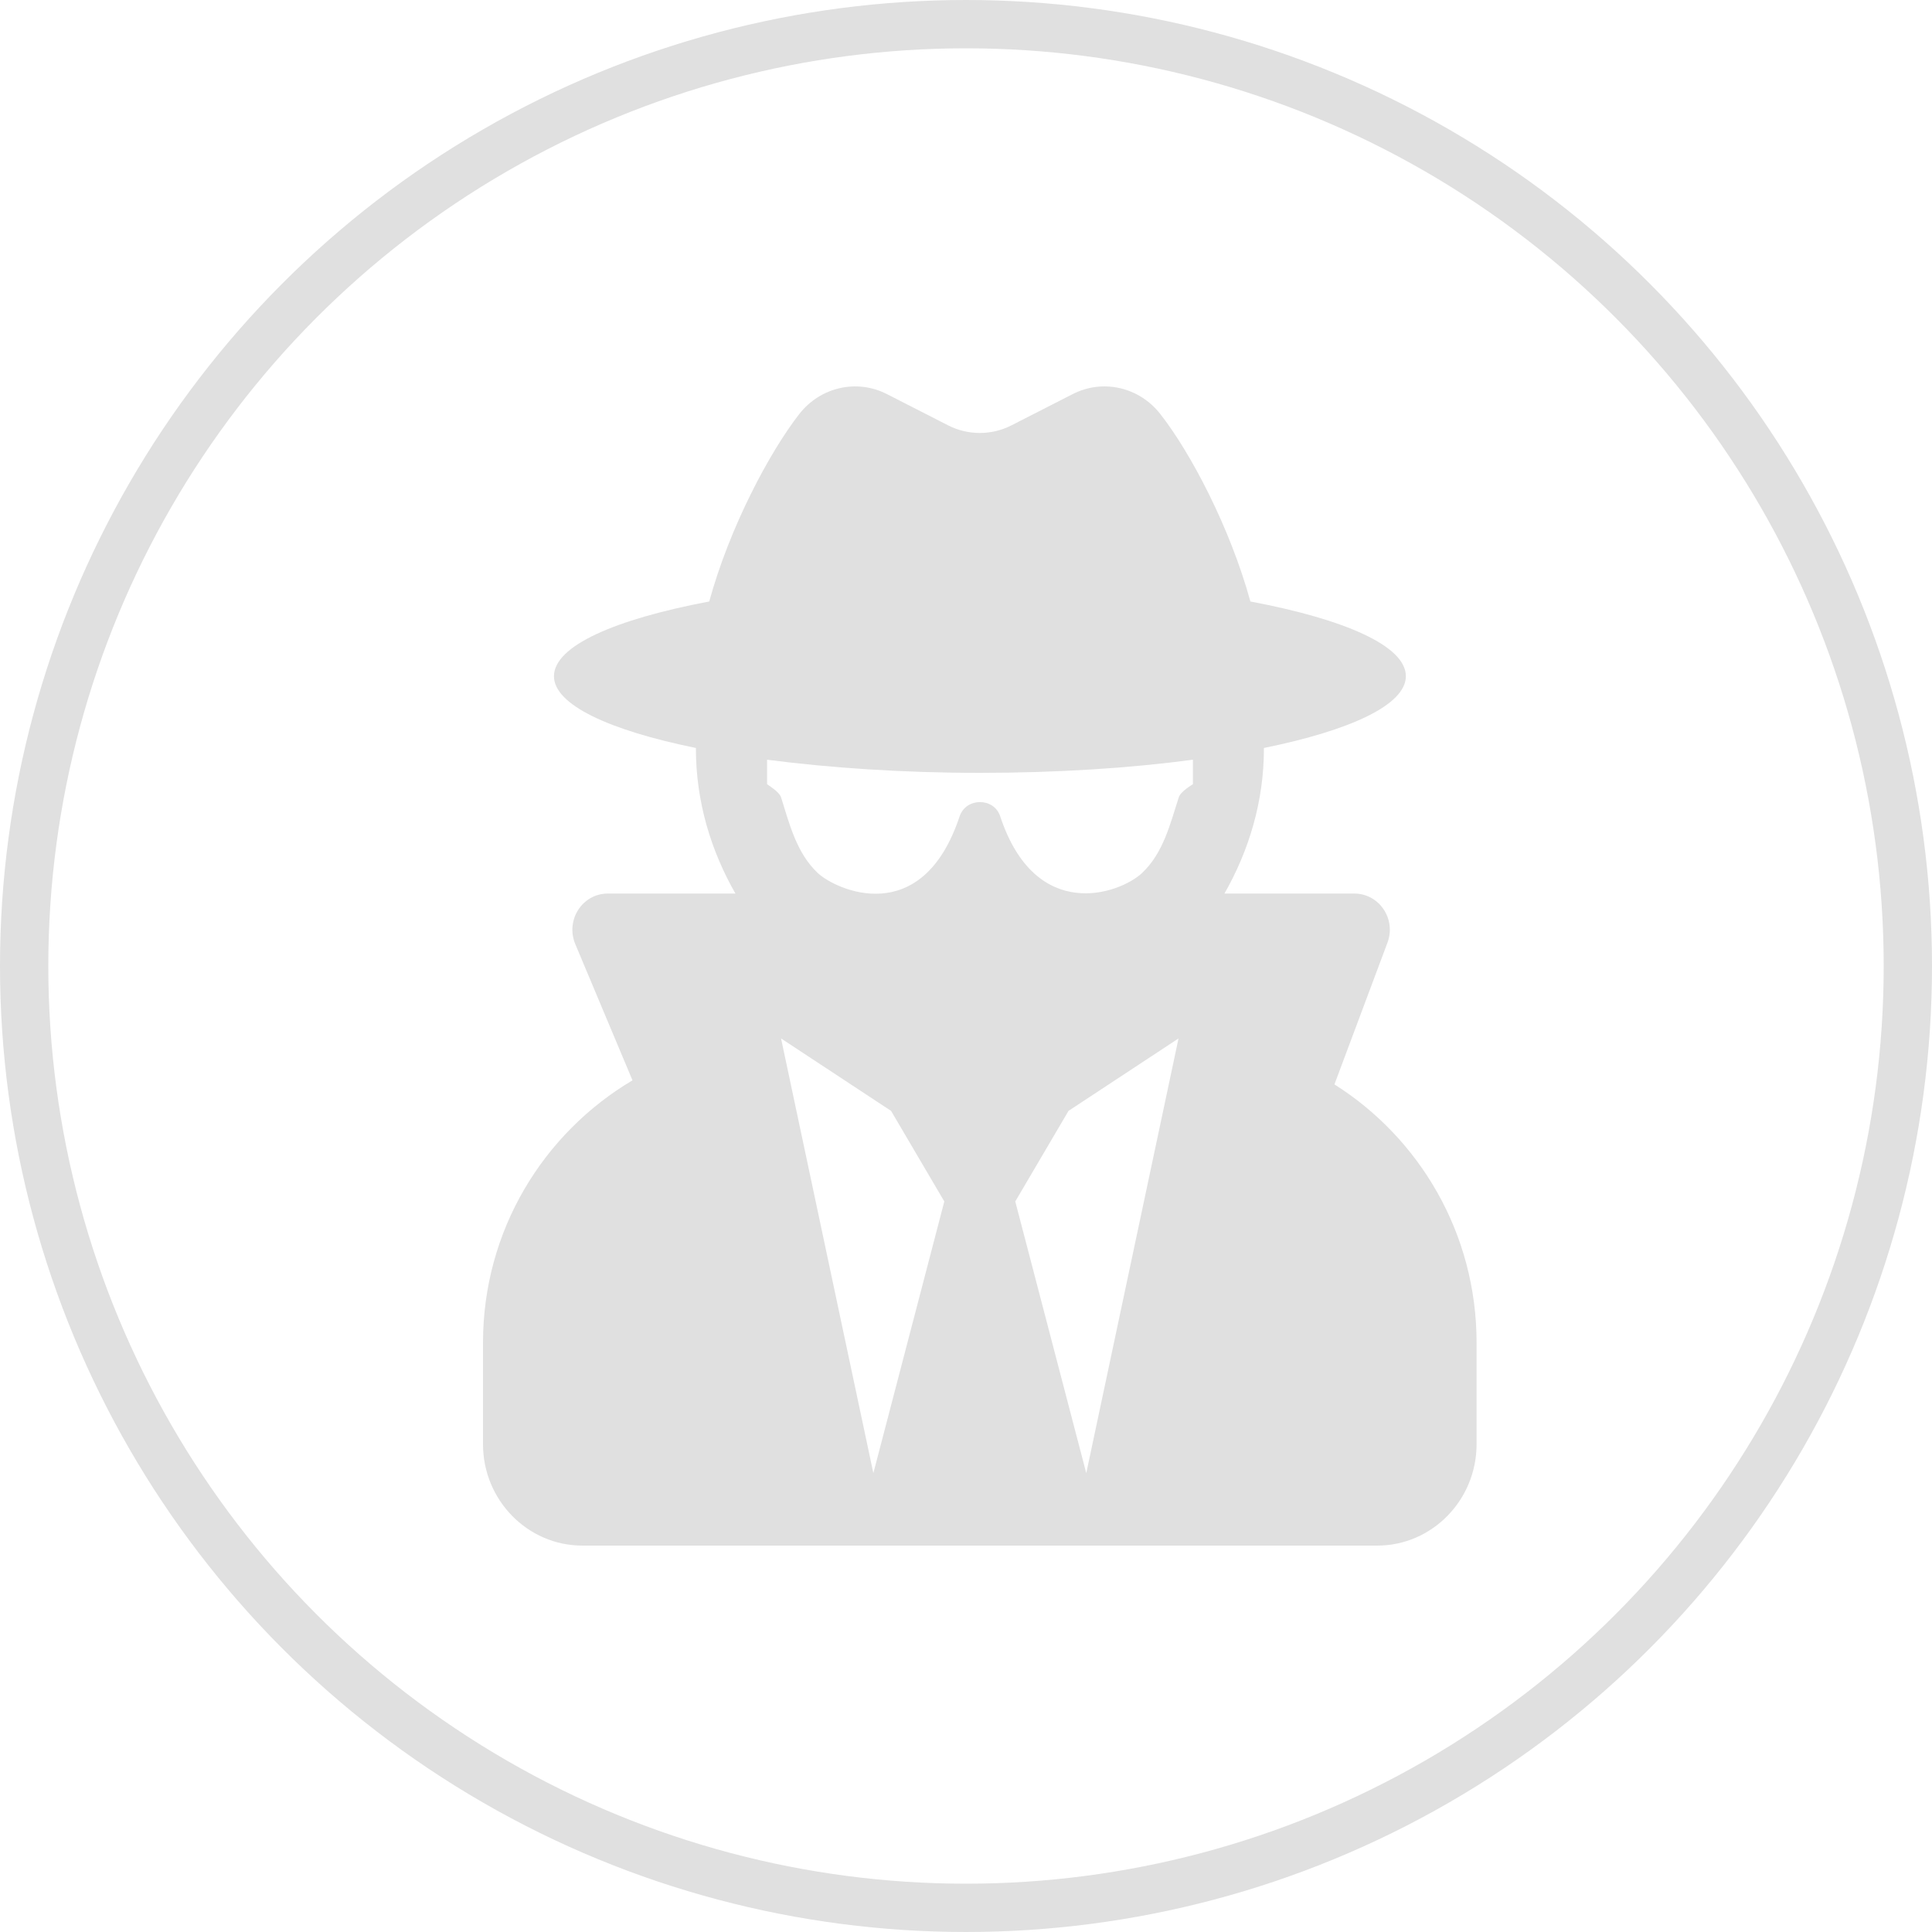 <svg width="40" height="40" viewBox="0 0 40 40" fill="none" xmlns="http://www.w3.org/2000/svg">
<g clip-path="url(#clip0)">
<path d="M27.628 22.451L28.726 19.517C28.909 19.025 28.556 18.5 28.037 18.5H25.351C25.856 17.614 26.168 16.597 26.168 15.5V15.486C27.968 15.12 29.107 14.59 29.107 14C29.107 13.376 27.853 12.823 25.888 12.453C25.465 10.915 24.648 9.369 24.023 8.572C23.587 8.014 22.834 7.84 22.21 8.159L20.942 8.806C20.529 9.017 20.042 9.017 19.629 8.806L18.362 8.159C17.737 7.84 16.984 8.014 16.548 8.572C15.928 9.369 15.106 10.915 14.684 12.453C12.723 12.823 11.469 13.376 11.469 14C11.469 14.59 12.608 15.12 14.408 15.486V15.5C14.408 16.597 14.72 17.614 15.226 18.5H12.585C12.057 18.5 11.704 19.048 11.91 19.545L13.095 22.367C11.254 23.459 10 25.47 10 27.8V29.9C10 31.058 10.923 32 12.057 32H28.514C29.648 32 30.571 31.058 30.571 29.9V27.8C30.571 25.531 29.387 23.562 27.628 22.451ZM18.082 30.5L16.171 21.5L18.449 23L19.551 24.875L18.082 30.5ZM22.49 30.5L21.02 24.875L22.122 23L24.4 21.5L22.49 30.5ZM24.405 16.508C24.226 17.065 24.083 17.661 23.647 18.073C23.183 18.509 21.443 19.123 20.708 16.901C20.58 16.508 20.001 16.508 19.868 16.901C19.087 19.255 17.296 18.42 16.929 18.073C16.493 17.661 16.346 17.065 16.171 16.508C16.135 16.39 15.882 16.24 15.882 16.236V15.729C17.182 15.898 18.683 16.001 20.29 16.001C21.897 16.001 23.399 15.903 24.698 15.729V16.236C24.694 16.24 24.441 16.386 24.405 16.508Z" fill="#E0E0E0"/>
</g>
<circle cx="20" cy="20" r="19.5" stroke="#E0E0E0"/>
<defs>
<clipPath id="clip0">
<rect width="20.571" height="24" fill="white" transform="translate(10 8)"/>
</clipPath>
</defs>
</svg>
